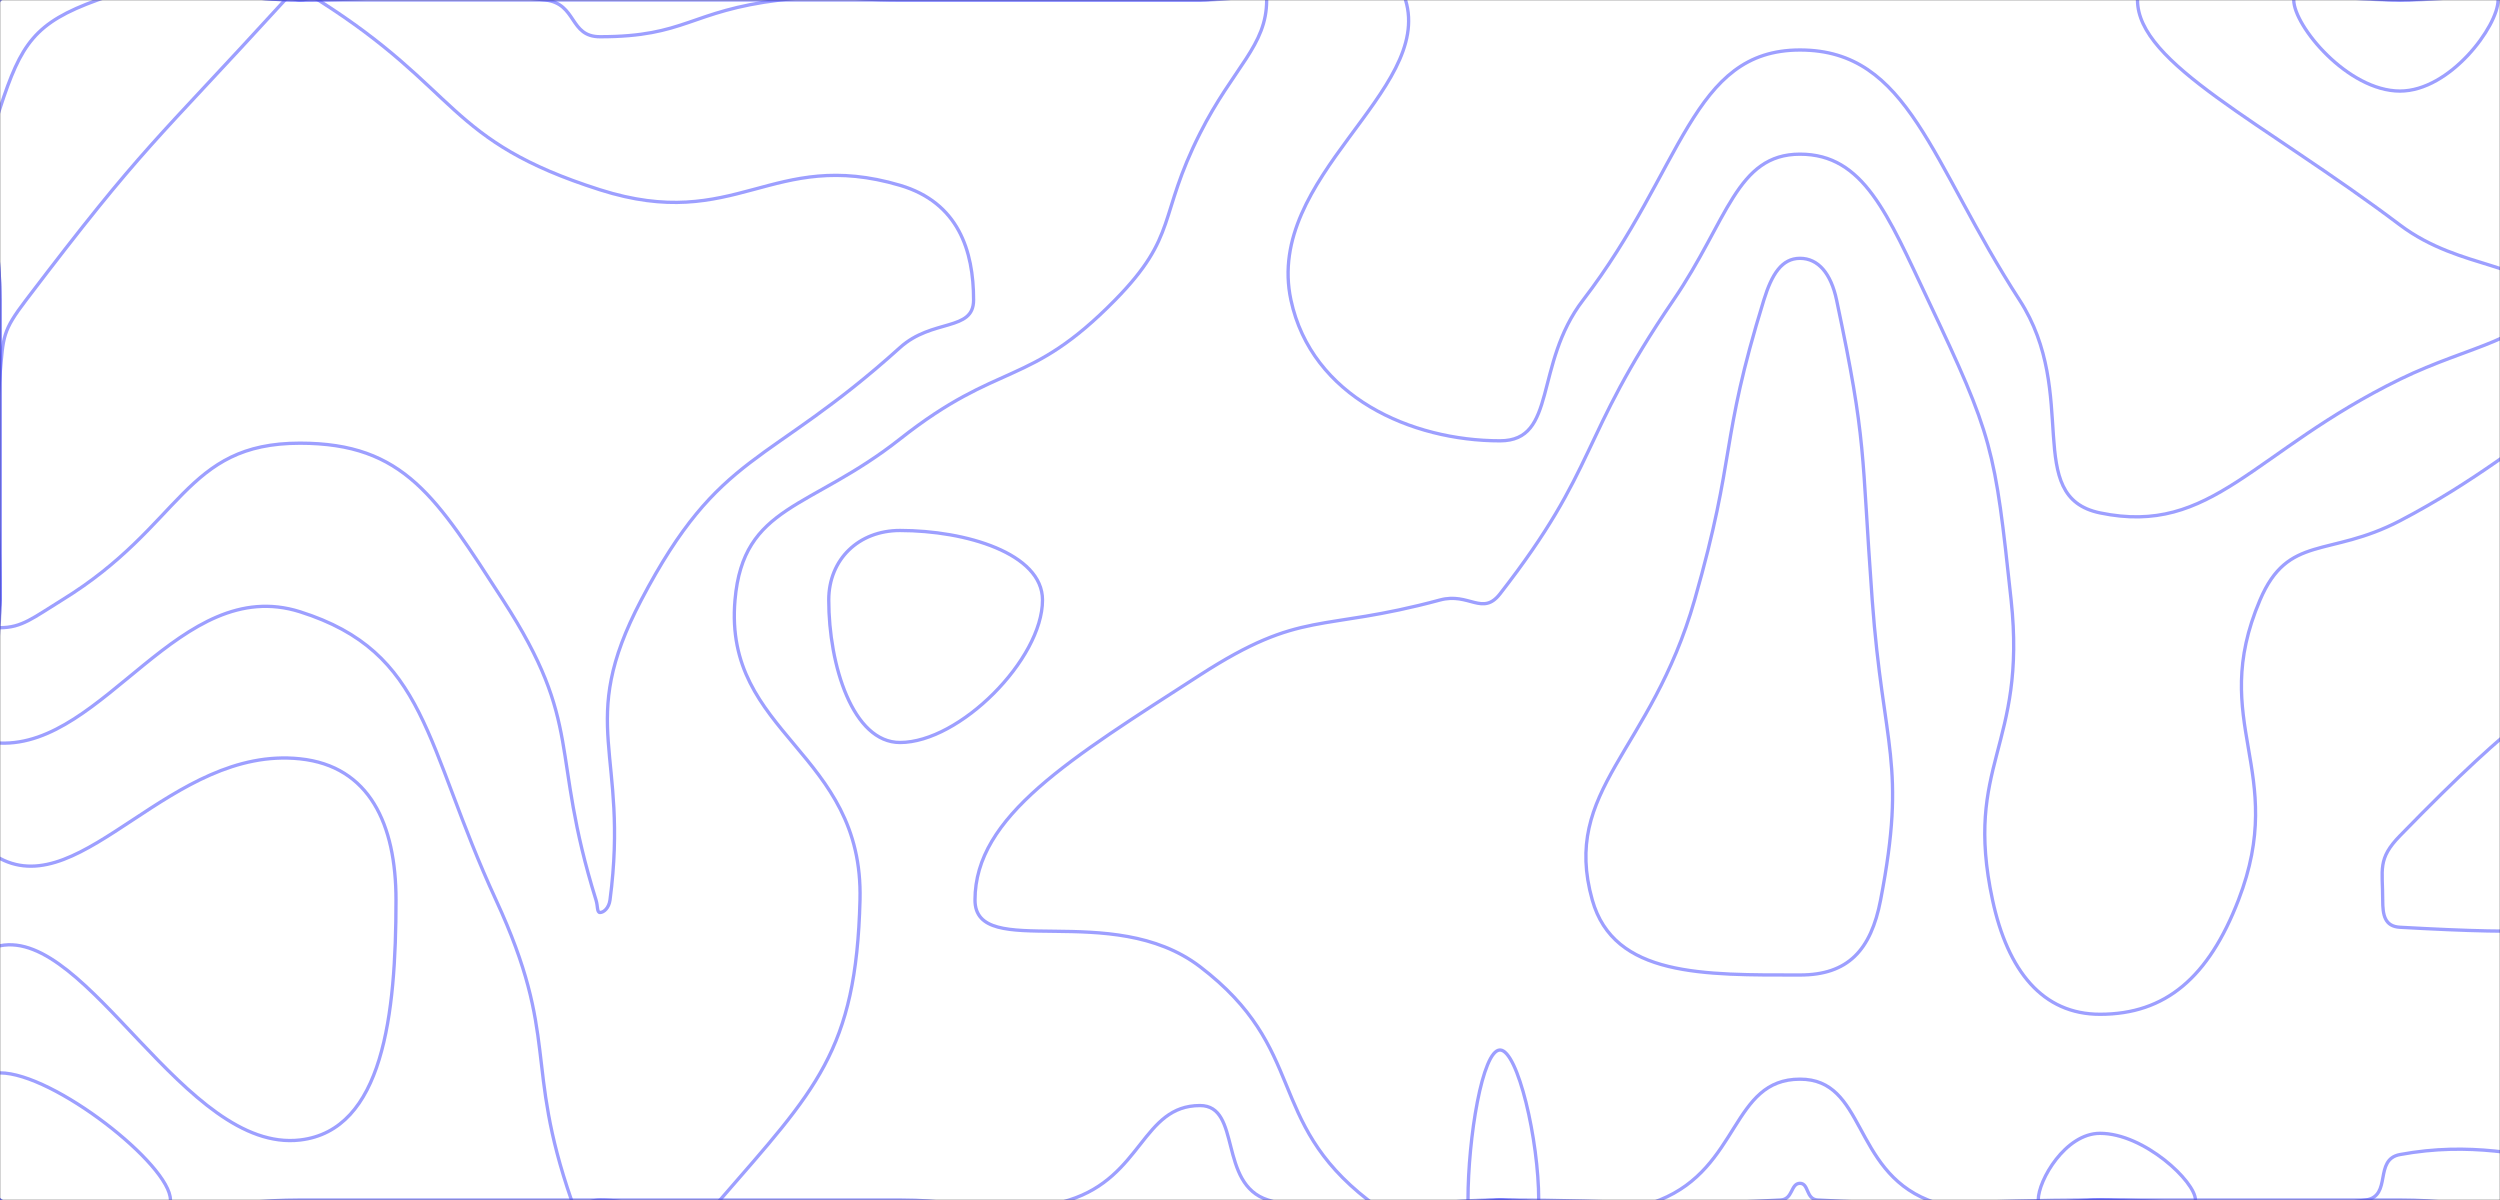 <svg xmlns="http://www.w3.org/2000/svg" width="1500" height="720" preserveAspectRatio="none" xmlns:v="https://vecta.io/nano"><rect width="100%" height="100%" fill="#333333" stroke="none"/><g mask="url(#A)" fill="none"><path fill="rgba(255, 255, 255, 1)" d="M0 0h1500v720H0z"/><g stroke="rgba(83, 86, 255, 0.57)" stroke-width="2"><path d="M843.33 0c16.63 54.88-84.65 105.91-68.78 180 12.46 58.15 72.28 84.49 125.45 84.49 34.49 0 20.12-45.72 49.88-84.49 60.24-78.47 64.83-150 130.12-150 65.63 0 78.27 67.54 131.71 150 36.56 56.41 1.57 118.01 48.29 127.74 67.42 14.04 91.6-36.97 180-80.19 42.25-20.65 81.29-24.26 81.29-47.55 0-22.98-44.36-17.16-81.29-45-82.46-62.16-157.5-96.63-157.5-135 0-29.13 78.75 0 157.5 0 72.69 0 86.04-21.98 145.38 0 30.66 11.36 27.72 30.79 34.62 66.67 10.41 54.12 0 56.67 0 113.33v180 180c0 90 45 135 0 180s-90 0-180 0h-180c-84.7 0-86.54 4.6-169.41 0-7.13-.4-5.18-10-10.59-10-5.69 0-4.1 9.58-11.61 10-82.49 4.58-84.19 0-168.39 0-69.6 0-79.27 18.87-139.2 0-30.07-9.47-15.81-56.67-40.8-56.67-34.64 0-34.54 42.84-78.46 56.67-46.08 14.51-50.77 0-101.54 0H360 180c-90 0-131.28 41.28-180 0-41.28-34.99-37.41-145.06 0-152.54C52.59 556.94 111.06 691.97 180 684c49.86-5.76 57.6-75.13 57.6-144 0-45.49-15.94-80.34-57.6-84.71-77.14-8.09-130.48 86-180 59.79-40.48-21.43 0-77.54 0-155.08V180C0 90-45 45 0 0s90 0 180 0h180 180 180c61.66 0 112.69-35.12 123.33 0"/><path d="M540 318.29c-24.73 0-42.75 17.25-42.75 41.71 0 39.15 14.44 85.5 42.75 85.5 35.81 0 85.5-49.9 85.5-85.5 0-28.01-46.11-41.71-85.5-41.71M0 65C12.63 26.12 20.83 13.6 58.5 0c52.33-18.9 60.75 0 121.5 0 73.63 0 76.29-8.69 147.27 0 19.02 2.33 14.18 22.04 32.73 22.04 51.82 0 53.56-15.37 108-22.04 35.56-4.35 36 0 72 0h180c20 0 40-12.36 40 0 0 27.64-19.83 40.08-40 80-25.3 50.08-12.95 61.29-50.94 100-52.01 53-69.05 36.04-129.06 83.41-54.02 42.63-94.02 39.2-99 96.59-7.02 80.91 77.23 90.83 75 180-2.27 90.83-26.75 113.94-84 180-20.75 23.94-36 0-72 0-8.57 0-14.5 7.61-17.14 0-28.56-82.39-6.97-97.03-45.26-180-43.14-93.5-40.88-148.67-117.6-172.94-72.08-22.8-117.37 81.25-180 78.79-27.37-1.07 0-42.93 0-85.85V180c0-57.5-16.62-63.88 0-115m1004.1 115c32.52-47.66 37.82-87.5 75.9-87.5 38.28 0 52.51 36.14 76.83 87.5 39.01 82.39 40 88.42 49.84 180 9.5 88.42-28.67 98.34-11.15 180 9.14 42.62 30.08 68.57 64.48 68.57 39.38 0 65.14-22.11 83.08-68.57 30.06-77.83-18.65-105.87 12.92-180 16.89-39.65 41.22-25.24 84-47.55 89.22-46.52 126.55-104.22 180-90.1 36.55 9.66 0 68.82 0 137.65v180c0 71.47 39.8 109.17 0 142.94-50.2 42.59-95.71-5.79-180 9.79-15.94 2.95-4.61 24.87-20.45 27.27-74.16 11.23-79.77 0-159.55 0-51.62 0-58.75 17.92-103.24 0-45.51-18.33-37.55-72.5-76.76-72.5-41.26 0-35.86 53.04-84.19 72.5-41.67 16.79-47.91 0-95.81 0-39.6 0-50.88 22.03-79.2 0-61.68-47.97-35.88-90.45-100.8-140-52.98-40.45-135-2.86-135-40 0-50.36 57.08-84.73 135-135 61.58-39.73 71.41-25.37 144-45 17.41-4.71 25.48 9.85 36-3.67 59.53-76.48 46.62-92.08 104.1-176.33M1440 54.64c-31.33 0-63.75-39.11-63.75-54.64 0-11.79 31.88 0 63.75 0 29.43 0 58.85-11.55 58.85 0 0 15.77-28.88 54.64-58.85 54.64M0 643.73c32 0 102.27 55.1 102.27 76.27 0 16.97-72.98 21.84-102.27 0-21.84-16.29-19.13-76.27 0-76.27"/><path d="M15.65 180C86.88 86.28 91.82 86.72 171 0c3-3.28 4.5 0 9 0 5.45 0 6.34-2.89 10.91 0 85.43 54.05 76.4 84.36 169.09 113.88 81.85 26.07 102.93-25.43 180-2.7 35 10.33 44.15 39.19 44.15 68.82 0 19.05-24.7 10.98-44.15 28.54-80.25 72.44-107.82 61.11-155.25 151.46-39.57 75.38-7 90.97-18.75 180-.62 4.72-3.69 7.5-6 7.5-1.89 0-1.23-3.74-2.4-7.5-27.95-89.99-6.95-104.56-55.84-180-39.91-61.6-59.11-94.09-121.76-94.09-69.61 0-70.09 49.4-142.76 94.09C19.91 370.66 13.23 376.62 0 376.62c-5.39 0 0-8.31 0-16.62 0-67.5-5.78-68.48 0-135 2.04-23.48 1.38-26.22 15.65-45m1042.66 0c4.8-15.57 10.81-25 21.69-25 10.94 0 18.59 9.1 21.95 25 18.31 86.6 14.76 89.7 21.38 180 6.58 89.7 20.88 97.69 5.03 180-5.81 30.19-19.59 45-48.36 45-57.72 0-111.64 1.19-124.62-45-18.64-66.31 35.27-88.69 61.38-180 25.36-88.69 14.73-93.07 41.55-180M1605 360c6.14-5 9.37-5.29 15-5.29 1.87 0 0 2.65 0 5.29v180c0 5.3 5 10.14 0 10.59-85 7.73-94.06 10.55-180 5.77-9.25-.51-10.38-7.39-10.38-16.36 0-18.49-3.23-24.6 10.38-38.57 74.08-76.03 81.14-73.07 165-141.43M880.8 720c0-37.23 8.65-90 19.2-90 10.66 0 23.23 54 23.23 90 0 9-11.61 0-23.23 0-9.6 0-19.2 7.77-19.2 0m342.14 0c0-11.91 16.38-40 37.06-40 26.49 0 57.27 29.01 57.27 40 0 9.01-28.63 0-57.27 0-18.53 0-37.06 8.09-37.06 0"/></g></g><defs><mask id="A"><path fill="#fff" d="M0 0h1500v720H0z"/></mask></defs></svg>